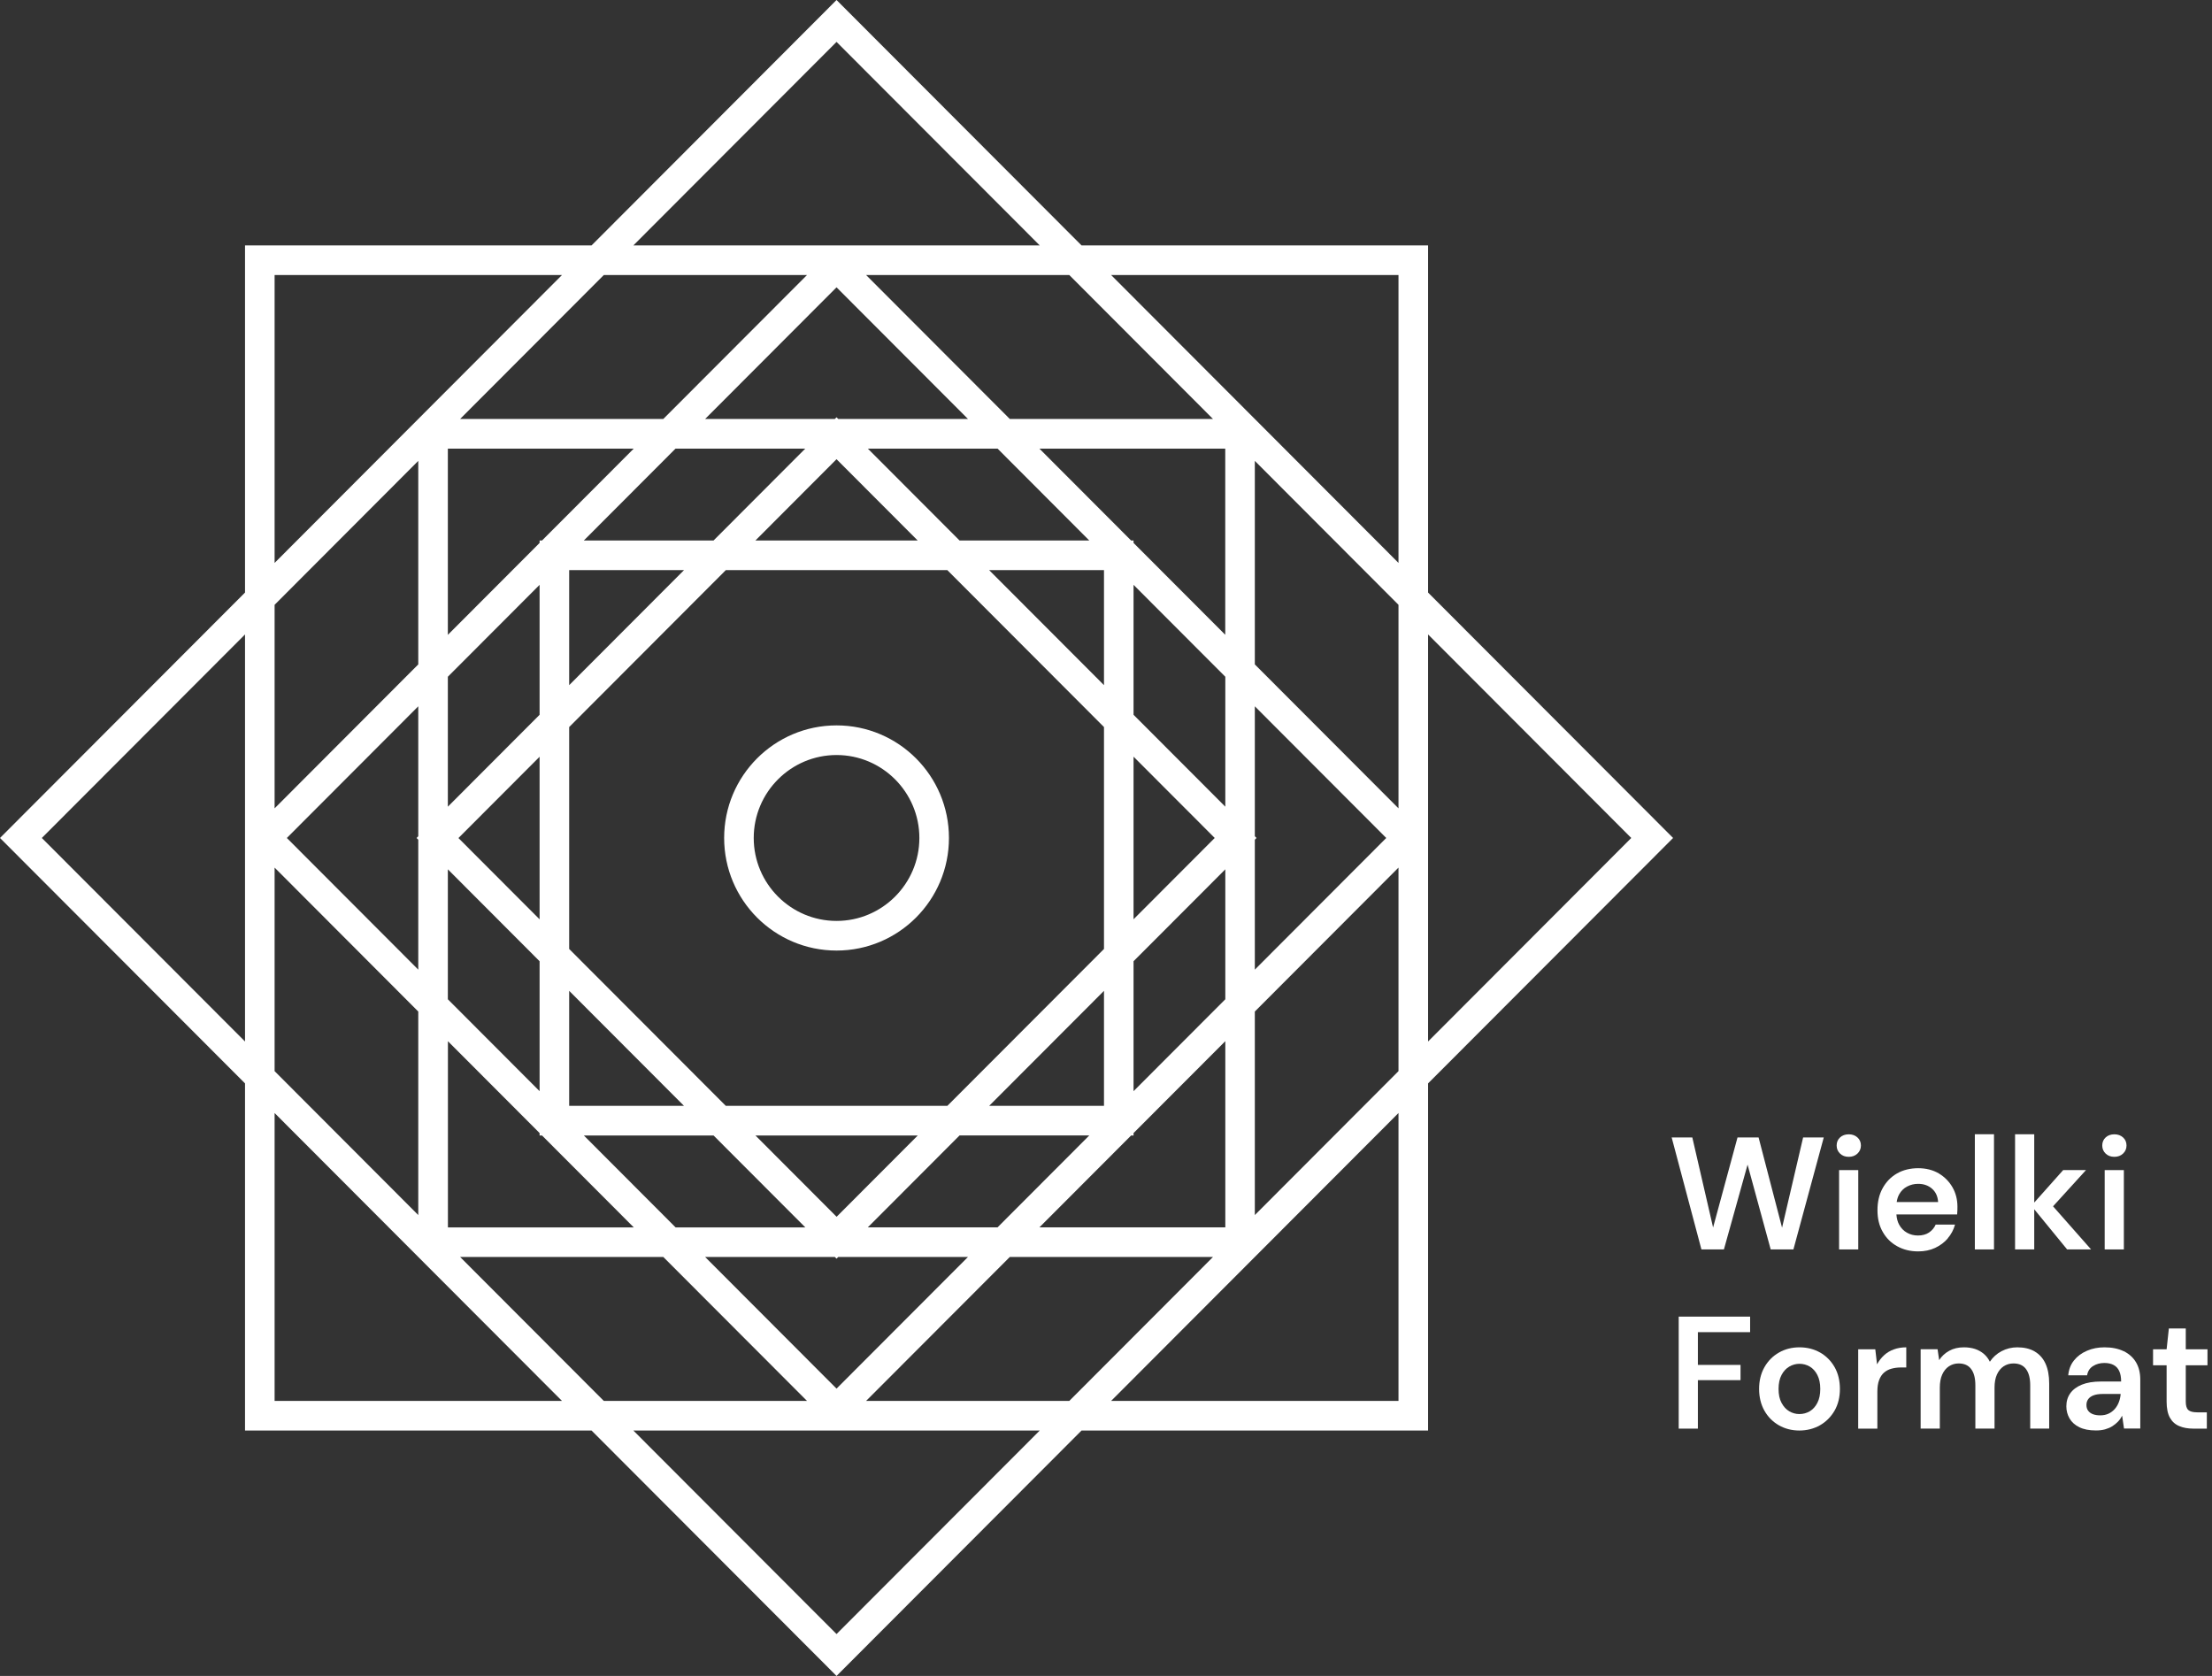 <svg width="99" height="75" viewBox="0 0 99 75" fill="none" xmlns="http://www.w3.org/2000/svg">
<rect x="0" y="0" width="99" height="75" fill="#333333" stroke="none"/>
<g clip-path="url(#clip0_58_38)">
<path d="M63.915 26.517V10.983H48.406L37.44 0L26.475 10.983H10.966V26.517L0 37.5L10.966 48.483V64.017H26.475L37.44 75L48.406 64.017H63.915V48.483L74.881 37.5L63.915 26.517ZM10.966 46.608L1.872 37.5L10.966 28.392V46.608ZM54.289 18.75H45.195L38.764 12.309H47.858L54.289 18.75ZM42.399 49.488H32.484L25.474 42.467V32.536L32.484 25.514H42.399L49.41 32.536V42.467L42.399 49.488ZM49.41 44.341V49.488H44.271L49.41 44.341ZM41.075 50.814L37.443 54.452L33.811 50.814H41.078H41.075ZM30.613 49.488H25.474V44.341L30.613 49.488ZM25.474 30.661V25.514H30.613L25.474 30.661ZM33.808 24.189L37.44 20.55L41.073 24.189H33.806H33.808ZM44.271 25.514H49.41V30.661L44.271 25.514ZM42.947 24.189L38.841 20.076H44.647L48.753 24.189H42.947ZM37.517 18.75L37.44 18.673L37.364 18.75H31.558L37.44 12.858L43.323 18.75H37.517ZM36.04 20.076L31.934 24.189H26.128L30.234 20.076H36.04ZM24.259 24.189H24.15V24.297L20.044 28.41V20.078H28.362L24.256 24.191L24.259 24.189ZM24.15 26.172V31.987L20.044 36.1V30.285L24.15 26.172ZM24.15 33.862V41.141L20.518 37.503L24.15 33.865V33.862ZM24.15 43.016V48.831L20.044 44.718V38.903L24.15 43.016ZM24.15 50.705V50.814H24.259L28.365 54.927H20.047V46.595L24.153 50.708L24.15 50.705ZM26.131 50.814H31.936L36.043 54.927H30.237L26.131 50.814ZM37.364 56.25L37.44 56.327L37.517 56.25H43.323L37.44 62.142L31.558 56.25H37.364ZM38.841 54.924L42.947 50.811H48.753L44.647 54.924H38.841ZM50.625 50.814H50.733V50.705L54.84 46.593V54.924H46.521L50.627 50.811L50.625 50.814ZM50.733 48.831V43.016L54.84 38.903V44.718L50.733 48.831ZM50.733 41.141V33.862L54.366 37.5L50.733 41.138V41.141ZM50.733 31.987V26.172L54.84 30.285V36.1L50.733 31.987ZM50.733 24.297V24.189H50.625L46.519 20.076H54.837V28.407L50.731 24.295L50.733 24.297ZM37.44 1.875L46.535 10.983H28.346L37.44 1.875ZM27.023 12.309H36.117L29.686 18.75H20.592L27.023 12.309ZM12.29 12.309H25.151L18.72 18.75L12.29 25.191V12.309ZM12.29 27.066L18.72 20.625V29.733L12.29 36.174V27.066ZM18.72 37.577V43.392L12.838 37.5L18.72 31.608V37.423L18.643 37.5L18.72 37.577ZM12.29 38.826L18.72 45.267V54.375L12.29 47.934V38.826ZM12.29 62.691V49.809L18.72 56.25L25.151 62.691H12.29ZM20.592 56.25H29.686L36.117 62.691H27.023L20.592 56.25ZM37.44 73.125L28.346 64.017H46.535L37.44 73.125ZM47.858 62.691H38.764L45.195 56.25H54.289L47.858 62.691ZM62.591 62.691H49.73L62.591 49.809V62.691ZM62.591 47.934L56.161 54.375V45.267L62.591 38.826V47.934ZM56.161 37.423V31.608L62.043 37.5L56.161 43.392V37.577L56.237 37.5L56.161 37.423ZM62.591 36.174L56.161 29.733V20.625L62.591 27.066V36.174ZM62.591 25.191L49.73 12.309H62.591V25.191ZM63.915 28.392L73.009 37.5L63.915 46.608V28.392Z" fill="white"/>
<path d="M37.441 32.462C34.663 32.462 32.41 34.718 32.41 37.5C32.41 40.282 34.663 42.538 37.441 42.538C40.218 42.538 42.471 40.282 42.471 37.5C42.471 34.718 40.218 32.462 37.441 32.462ZM37.441 41.212C35.397 41.212 33.734 39.547 33.734 37.5C33.734 35.453 35.397 33.788 37.441 33.788C39.484 33.788 41.147 35.453 41.147 37.5C41.147 39.547 39.484 41.212 37.441 41.212Z" fill="white"/>
<path d="M77.155 55.913L78.214 52.119L79.249 55.913H80.266L81.624 50.902H80.7L79.758 54.94L78.707 50.902H77.764L76.671 54.932L75.741 50.902H74.817L76.149 55.913H77.155Z" fill="white"/>
<path d="M82.744 51.769C82.9 51.769 83.03 51.721 83.133 51.623C83.236 51.525 83.287 51.405 83.287 51.262C83.287 51.119 83.236 50.994 83.133 50.902C83.03 50.809 82.9 50.761 82.744 50.761C82.588 50.761 82.45 50.809 82.352 50.902C82.251 50.994 82.201 51.116 82.201 51.262C82.201 51.408 82.251 51.525 82.352 51.623C82.453 51.721 82.582 51.769 82.744 51.769Z" fill="white"/>
<path d="M83.168 52.363H82.31V55.913H83.168V52.363Z" fill="white"/>
<path d="M87.173 55.415C87.327 55.237 87.435 55.033 87.499 54.802H86.633C86.567 54.951 86.466 55.067 86.334 55.157C86.201 55.245 86.037 55.29 85.841 55.29C85.661 55.29 85.495 55.248 85.349 55.165C85.201 55.083 85.084 54.961 84.999 54.807C84.928 54.678 84.888 54.521 84.875 54.346H87.594C87.599 54.28 87.602 54.216 87.605 54.16C87.605 54.102 87.607 54.052 87.607 54.004C87.607 53.681 87.533 53.389 87.385 53.132C87.237 52.874 87.033 52.668 86.771 52.511C86.509 52.357 86.201 52.278 85.849 52.278C85.497 52.278 85.169 52.357 84.896 52.516C84.621 52.675 84.409 52.898 84.256 53.179C84.102 53.46 84.028 53.787 84.028 54.16C84.028 54.534 84.105 54.85 84.261 55.123C84.414 55.399 84.629 55.614 84.904 55.767C85.177 55.921 85.495 56.001 85.852 56.001C86.133 56.001 86.387 55.948 86.609 55.844C86.834 55.738 87.022 55.598 87.178 55.417L87.173 55.415ZM84.999 53.447C85.087 53.293 85.206 53.174 85.357 53.097C85.508 53.018 85.669 52.978 85.847 52.978C86.096 52.978 86.302 53.049 86.469 53.195C86.636 53.341 86.726 53.54 86.742 53.792H84.888C84.909 53.659 84.944 53.543 85.002 53.444L84.999 53.447Z" fill="white"/>
<path d="M89.243 50.758H88.386V55.913H89.243V50.758Z" fill="white"/>
<path d="M91.044 54.115L92.516 55.913H93.588L91.886 53.983L93.36 52.363H92.338L91.044 53.816V50.758H90.186V55.913H91.044V54.115Z" fill="white"/>
<path d="M95.055 52.363H94.197V55.913H95.055V52.363Z" fill="white"/>
<path d="M94.631 51.769C94.787 51.769 94.917 51.721 95.02 51.623C95.123 51.525 95.174 51.405 95.174 51.262C95.174 51.119 95.123 50.994 95.02 50.902C94.917 50.809 94.787 50.761 94.631 50.761C94.475 50.761 94.337 50.809 94.239 50.902C94.139 50.994 94.088 51.116 94.088 51.262C94.088 51.408 94.139 51.525 94.239 51.623C94.34 51.721 94.469 51.769 94.631 51.769Z" fill="white"/>
<path d="M75.132 63.932H75.99V61.763H77.899V61.081H75.99V59.615H78.328V58.92H75.132V63.932Z" fill="white"/>
<path d="M81.46 60.527C81.187 60.373 80.88 60.294 80.538 60.294C80.197 60.294 79.895 60.371 79.62 60.527C79.344 60.684 79.13 60.901 78.969 61.182C78.81 61.463 78.73 61.789 78.73 62.155C78.73 62.521 78.81 62.847 78.966 63.126C79.122 63.404 79.339 63.624 79.612 63.781C79.885 63.937 80.192 64.017 80.531 64.017C80.869 64.017 81.182 63.937 81.457 63.781C81.73 63.624 81.947 63.404 82.109 63.126C82.267 62.847 82.347 62.524 82.347 62.155C82.347 61.787 82.267 61.458 82.109 61.179C81.95 60.901 81.733 60.684 81.463 60.527H81.46ZM81.338 62.778C81.253 62.946 81.139 63.07 80.999 63.155C80.859 63.237 80.703 63.28 80.531 63.28C80.369 63.28 80.218 63.237 80.078 63.155C79.938 63.073 79.824 62.946 79.734 62.778C79.644 62.611 79.601 62.405 79.601 62.155C79.601 61.906 79.646 61.699 79.734 61.532C79.821 61.365 79.938 61.24 80.081 61.156C80.224 61.073 80.377 61.031 80.538 61.031C80.7 61.031 80.859 61.073 80.999 61.156C81.139 61.24 81.253 61.365 81.338 61.532C81.423 61.699 81.468 61.906 81.468 62.155C81.468 62.405 81.425 62.611 81.338 62.778Z" fill="white"/>
<path d="M84.324 60.649C84.2 60.761 84.097 60.896 84.009 61.055L83.93 60.381H83.165V63.932H84.023V62.277C84.023 62.073 84.049 61.898 84.102 61.758C84.155 61.617 84.229 61.506 84.324 61.423C84.42 61.341 84.531 61.283 84.661 61.248C84.79 61.214 84.931 61.195 85.082 61.195H85.317V60.294C85.113 60.294 84.925 60.326 84.759 60.387C84.592 60.448 84.446 60.535 84.322 60.649H84.324Z" fill="white"/>
<path d="M91.062 60.477C90.85 60.355 90.591 60.294 90.287 60.294C90.035 60.294 89.799 60.352 89.582 60.466C89.365 60.58 89.19 60.739 89.058 60.938C88.987 60.795 88.894 60.676 88.78 60.58C88.666 60.485 88.534 60.413 88.388 60.365C88.24 60.318 88.076 60.294 87.896 60.294C87.647 60.294 87.43 60.344 87.242 60.448C87.054 60.551 86.903 60.689 86.789 60.867L86.718 60.379H85.96V63.929H86.818V62.097C86.818 61.869 86.853 61.673 86.924 61.514C86.996 61.355 87.096 61.23 87.223 61.145C87.353 61.06 87.496 61.015 87.66 61.015C87.912 61.015 88.1 61.1 88.224 61.27C88.349 61.439 88.409 61.681 88.409 61.996V63.929H89.267V62.097C89.267 61.869 89.302 61.673 89.373 61.514C89.445 61.355 89.545 61.23 89.672 61.145C89.802 61.06 89.948 61.015 90.114 61.015C90.366 61.015 90.554 61.1 90.678 61.27C90.803 61.439 90.864 61.681 90.864 61.996V63.929H91.713V61.911C91.713 61.559 91.658 61.262 91.547 61.02C91.436 60.779 91.271 60.599 91.059 60.477H91.062Z" fill="white"/>
<path d="M95.049 60.469C94.808 60.352 94.522 60.294 94.189 60.294C93.903 60.294 93.641 60.344 93.403 60.448C93.164 60.551 92.971 60.694 92.823 60.88C92.674 61.066 92.59 61.288 92.566 61.545H93.41C93.44 61.365 93.527 61.227 93.673 61.134C93.818 61.042 93.988 60.994 94.183 60.994C94.35 60.994 94.491 61.026 94.602 61.087C94.713 61.148 94.798 61.24 94.851 61.362C94.906 61.484 94.933 61.638 94.933 61.824H94.025C93.686 61.824 93.403 61.872 93.175 61.964C92.947 62.057 92.772 62.187 92.656 62.352C92.539 62.516 92.481 62.709 92.481 62.935C92.481 63.131 92.529 63.311 92.624 63.476C92.719 63.64 92.865 63.773 93.061 63.868C93.257 63.966 93.503 64.014 93.805 64.014C93.959 64.014 94.094 63.998 94.215 63.964C94.337 63.929 94.446 63.884 94.541 63.823C94.636 63.762 94.721 63.693 94.795 63.616C94.869 63.539 94.93 63.449 94.978 63.354L95.062 63.927H95.79V61.744C95.79 61.439 95.727 61.179 95.6 60.965C95.473 60.75 95.29 60.586 95.049 60.466V60.469ZM94.912 62.386C94.901 62.511 94.877 62.63 94.832 62.744C94.79 62.858 94.729 62.961 94.65 63.052C94.57 63.142 94.477 63.213 94.366 63.264C94.258 63.314 94.133 63.338 93.996 63.338C93.866 63.338 93.757 63.319 93.667 63.285C93.577 63.25 93.506 63.197 93.456 63.129C93.405 63.059 93.381 62.975 93.381 62.874C93.381 62.773 93.405 62.694 93.456 62.619C93.506 62.545 93.585 62.487 93.694 62.444C93.802 62.402 93.943 62.381 94.115 62.381H94.909V62.389L94.912 62.386Z" fill="white"/>
<path d="M98.798 61.097V60.381H97.826V59.451H97.069L96.969 60.381H96.362V61.097H96.969V62.723C96.969 63.022 97.016 63.261 97.114 63.439C97.212 63.616 97.35 63.741 97.533 63.818C97.713 63.895 97.924 63.932 98.163 63.932H98.769V63.203H98.34C98.15 63.203 98.017 63.168 97.94 63.099C97.864 63.03 97.826 62.906 97.826 62.723V61.097H98.798Z" fill="white"/>
</g>
<defs>
<clipPath id="clip0_58_38">
<rect width="98.798" height="75" fill="white"/>
</clipPath>
</defs>
</svg>

